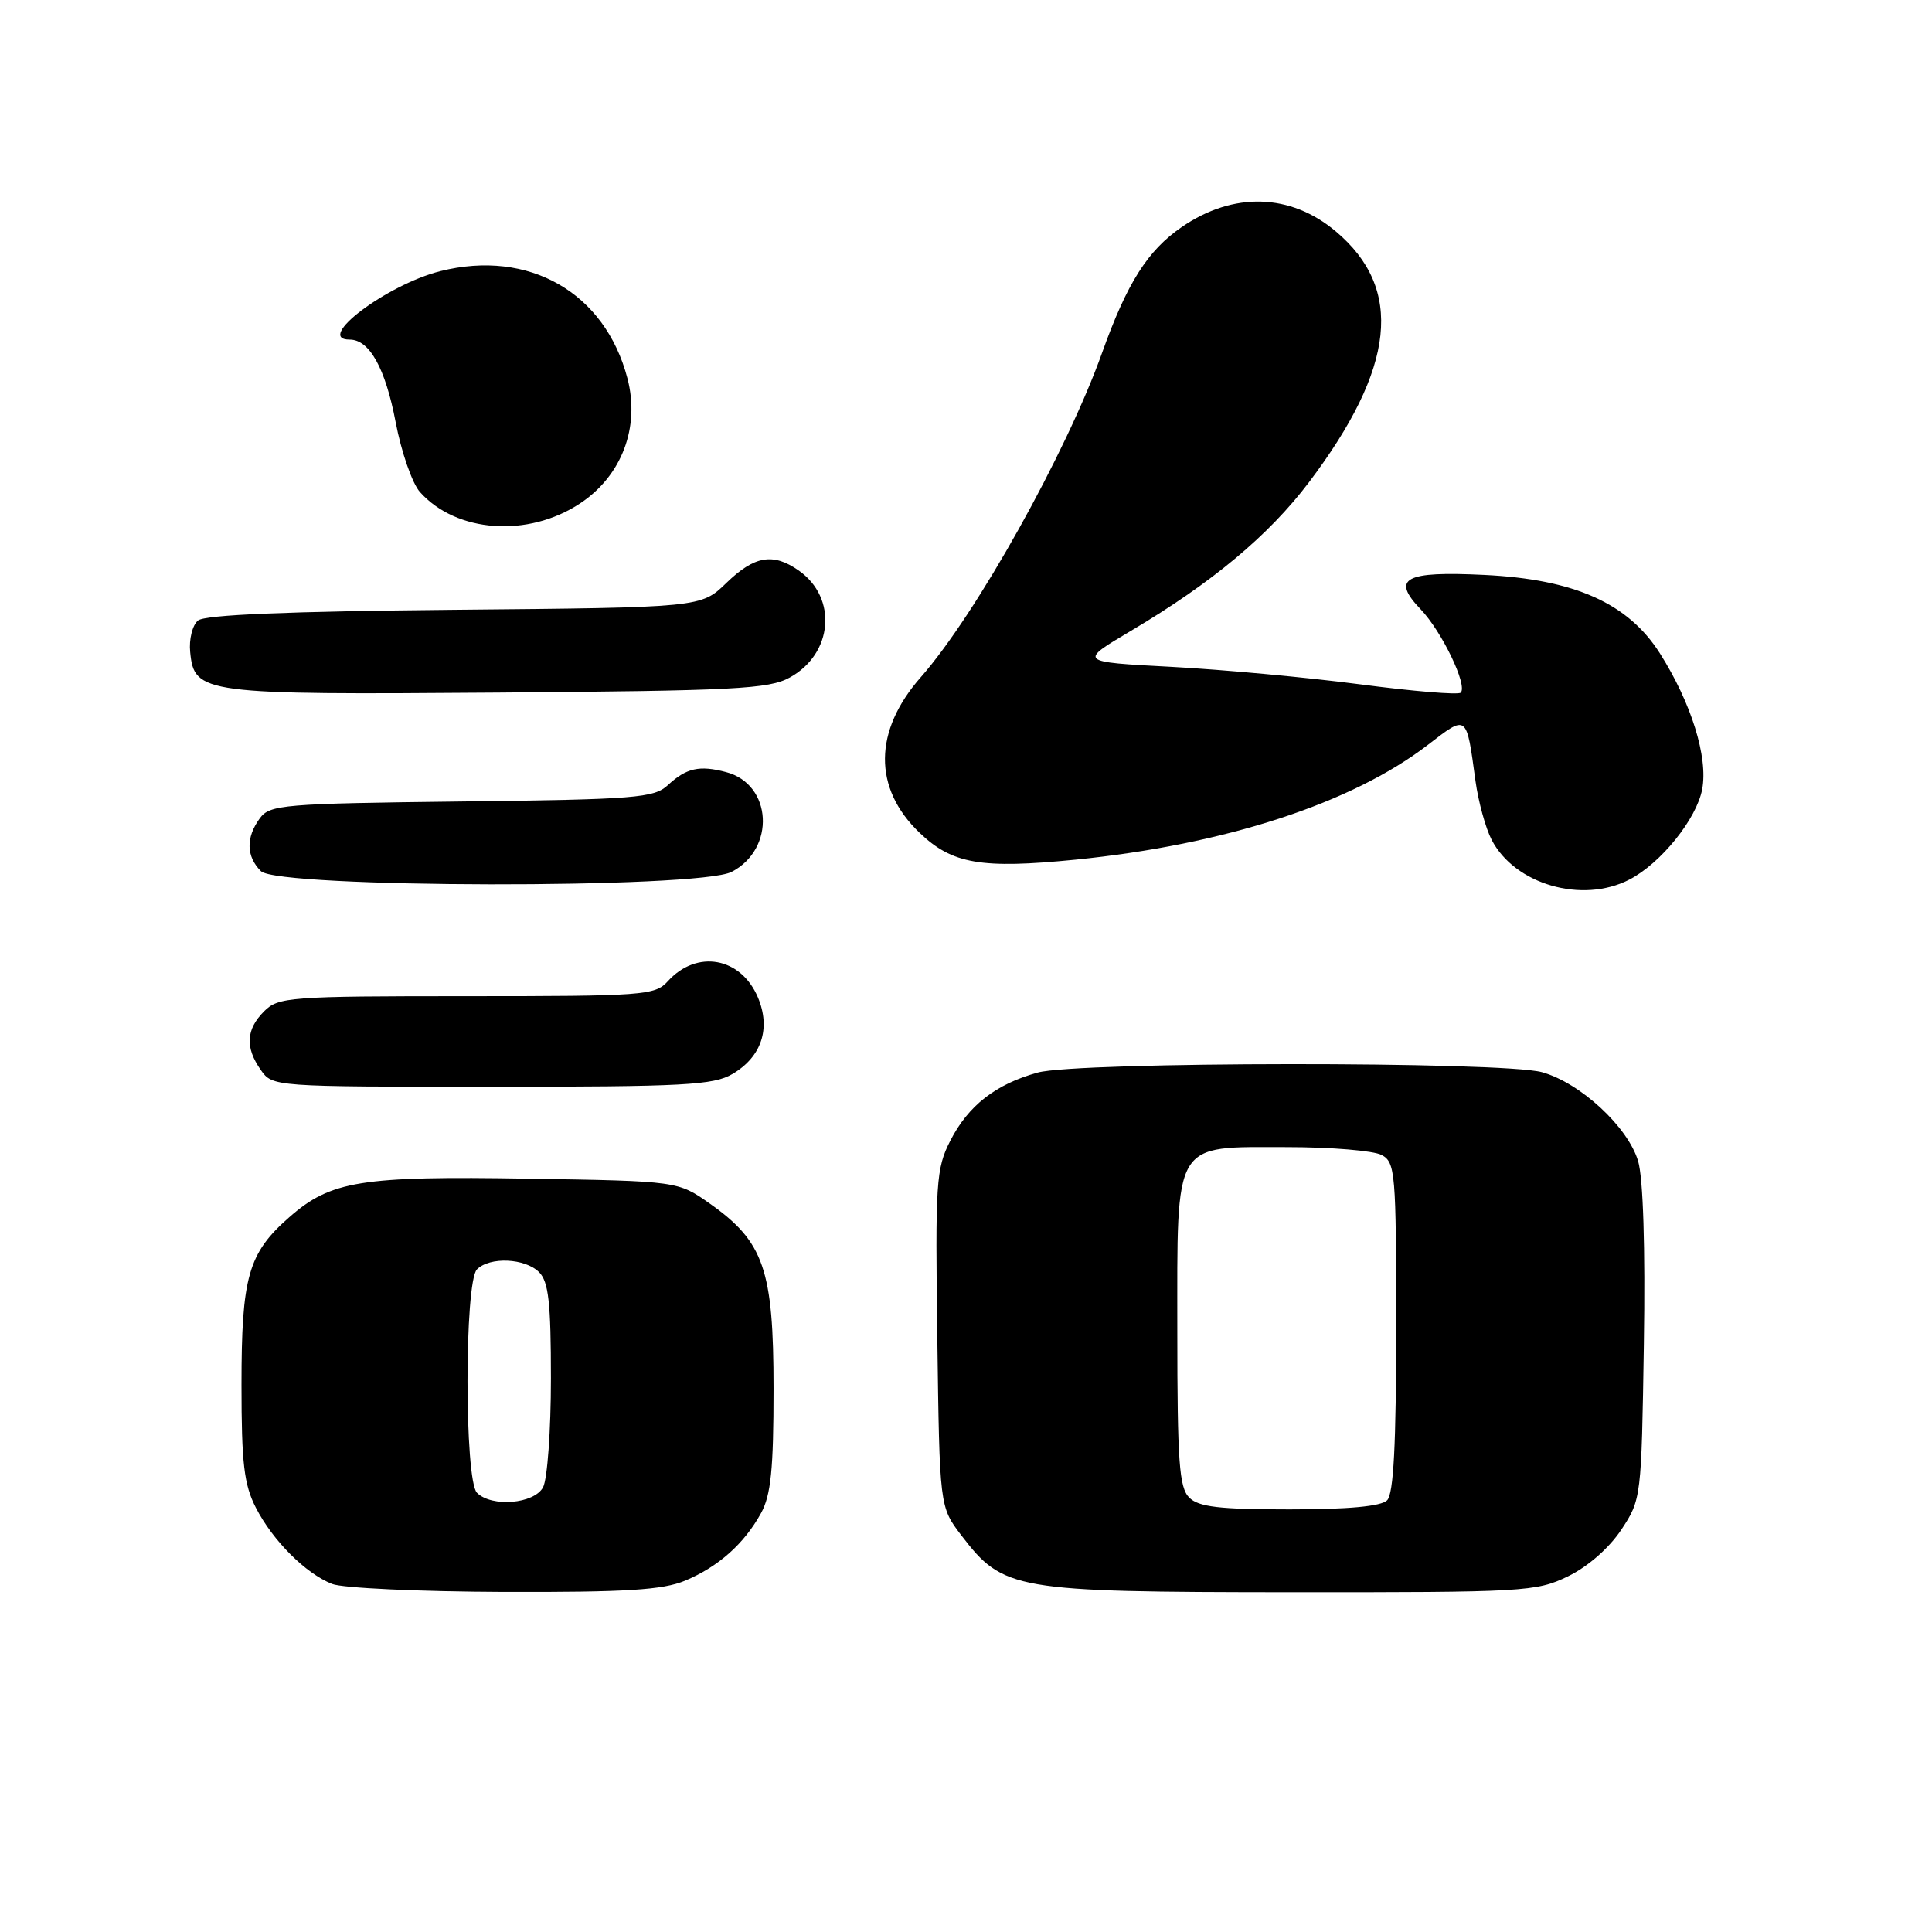 <?xml version="1.0" encoding="UTF-8" standalone="no"?>
<!DOCTYPE svg PUBLIC "-//W3C//DTD SVG 1.1//EN" "http://www.w3.org/Graphics/SVG/1.1/DTD/svg11.dtd" >
<svg xmlns="http://www.w3.org/2000/svg" xmlns:xlink="http://www.w3.org/1999/xlink" version="1.1" viewBox="0 0 256 256">
 <g >
 <path fill="currentColor"
d=" M 90.77 209.45 C 95.19 207.60 98.59 204.58 100.84 200.50 C 102.15 198.13 102.50 194.68 102.50 184.00 C 102.50 168.26 101.23 164.55 94.08 159.50 C 89.83 156.50 89.83 156.50 70.05 156.18 C 47.83 155.81 43.83 156.46 38.34 161.28 C 32.88 166.06 32.00 169.17 32.00 183.51 C 32.00 193.92 32.33 196.72 33.91 199.79 C 36.15 204.15 40.48 208.48 44.00 209.88 C 45.38 210.43 55.63 210.90 66.78 210.94 C 82.94 210.99 87.82 210.68 90.77 209.45 Z  M 207.75 208.88 C 210.39 207.60 213.20 205.14 214.82 202.71 C 217.48 198.69 217.50 198.48 217.82 178.08 C 218.02 165.31 217.73 156.12 217.06 153.86 C 215.72 149.33 209.40 143.48 204.32 142.07 C 199.08 140.62 142.78 140.66 137.50 142.12 C 131.93 143.66 128.30 146.49 125.92 151.15 C 124.03 154.85 123.92 156.65 124.20 177.39 C 124.50 199.66 124.50 199.66 127.38 203.44 C 132.94 210.71 134.33 210.95 170.93 210.98 C 201.97 211.00 203.56 210.91 207.75 208.88 Z  M 97.07 142.30 C 100.91 140.03 102.16 136.28 100.43 132.17 C 98.18 126.83 92.33 125.77 88.48 130.03 C 86.79 131.89 85.31 132.00 61.85 132.00 C 38.33 132.00 36.89 132.11 35.00 134.00 C 32.60 136.40 32.46 138.79 34.56 141.78 C 36.10 143.99 36.28 144.00 65.15 144.00 C 90.68 144.00 94.54 143.79 97.07 142.30 Z  M 215.90 116.55 C 220.07 114.40 224.81 108.51 225.55 104.58 C 226.35 100.34 224.10 93.13 219.95 86.58 C 215.73 79.93 208.64 76.76 196.68 76.18 C 186.10 75.66 184.31 76.63 188.25 80.74 C 191.06 83.68 194.50 90.84 193.55 91.78 C 193.24 92.10 187.25 91.60 180.24 90.68 C 173.23 89.76 161.96 88.72 155.20 88.36 C 142.90 87.71 142.90 87.71 149.87 83.58 C 160.61 77.21 168.12 70.94 173.44 63.91 C 184.91 48.73 186.04 38.26 177.00 30.66 C 171.01 25.61 163.43 25.39 156.61 30.07 C 152.07 33.18 149.35 37.47 146.03 46.75 C 141.30 60.00 129.33 81.42 122.02 89.72 C 115.74 96.85 115.67 104.44 121.85 110.35 C 126.17 114.49 130.01 115.15 142.50 113.91 C 162.29 111.93 179.12 106.45 189.20 98.70 C 194.45 94.67 194.29 94.54 195.51 103.49 C 195.89 106.23 196.85 109.74 197.65 111.28 C 200.71 117.20 209.65 119.78 215.90 116.55 Z  M 96.94 115.53 C 102.80 112.50 102.34 103.92 96.22 102.31 C 92.68 101.37 90.95 101.76 88.49 104.04 C 86.66 105.73 84.23 105.93 61.16 106.20 C 37.44 106.48 35.75 106.62 34.42 108.44 C 32.57 110.98 32.62 113.48 34.57 115.43 C 36.84 117.70 92.58 117.79 96.94 115.53 Z  M 104.64 89.78 C 110.38 86.64 111.01 79.22 105.84 75.60 C 102.43 73.21 99.97 73.64 96.24 77.25 C 92.89 80.50 92.89 80.50 60.24 80.80 C 38.15 81.01 27.14 81.46 26.24 82.22 C 25.50 82.83 25.03 84.71 25.20 86.39 C 25.74 91.93 26.79 92.07 66.00 91.77 C 97.36 91.53 101.87 91.30 104.64 89.78 Z  M 76.87 66.70 C 82.39 63.05 84.83 56.61 83.14 50.14 C 80.17 38.76 70.08 32.98 58.34 35.93 C 51.23 37.73 41.60 45.00 46.35 45.00 C 48.95 45.00 51.06 48.78 52.42 55.91 C 53.17 59.87 54.62 64.05 55.64 65.19 C 60.46 70.60 69.97 71.27 76.87 66.70 Z  M 63.20 197.80 C 61.53 196.13 61.53 169.87 63.20 168.20 C 64.90 166.50 69.57 166.71 71.43 168.57 C 72.69 169.83 73.00 172.61 73.00 182.64 C 73.00 189.51 72.53 196.00 71.96 197.07 C 70.78 199.28 65.15 199.75 63.20 197.80 Z  M 157.57 198.43 C 156.25 197.10 156.00 193.67 156.00 176.43 C 156.00 150.82 155.30 152.00 170.57 152.00 C 176.38 152.00 182.00 152.47 183.07 153.04 C 184.89 154.01 185.00 155.34 185.00 175.84 C 185.00 191.43 184.66 197.94 183.80 198.80 C 183.00 199.60 178.66 200.00 170.87 200.00 C 161.54 200.00 158.82 199.68 157.57 198.43 Z "/>
</g>
</svg>